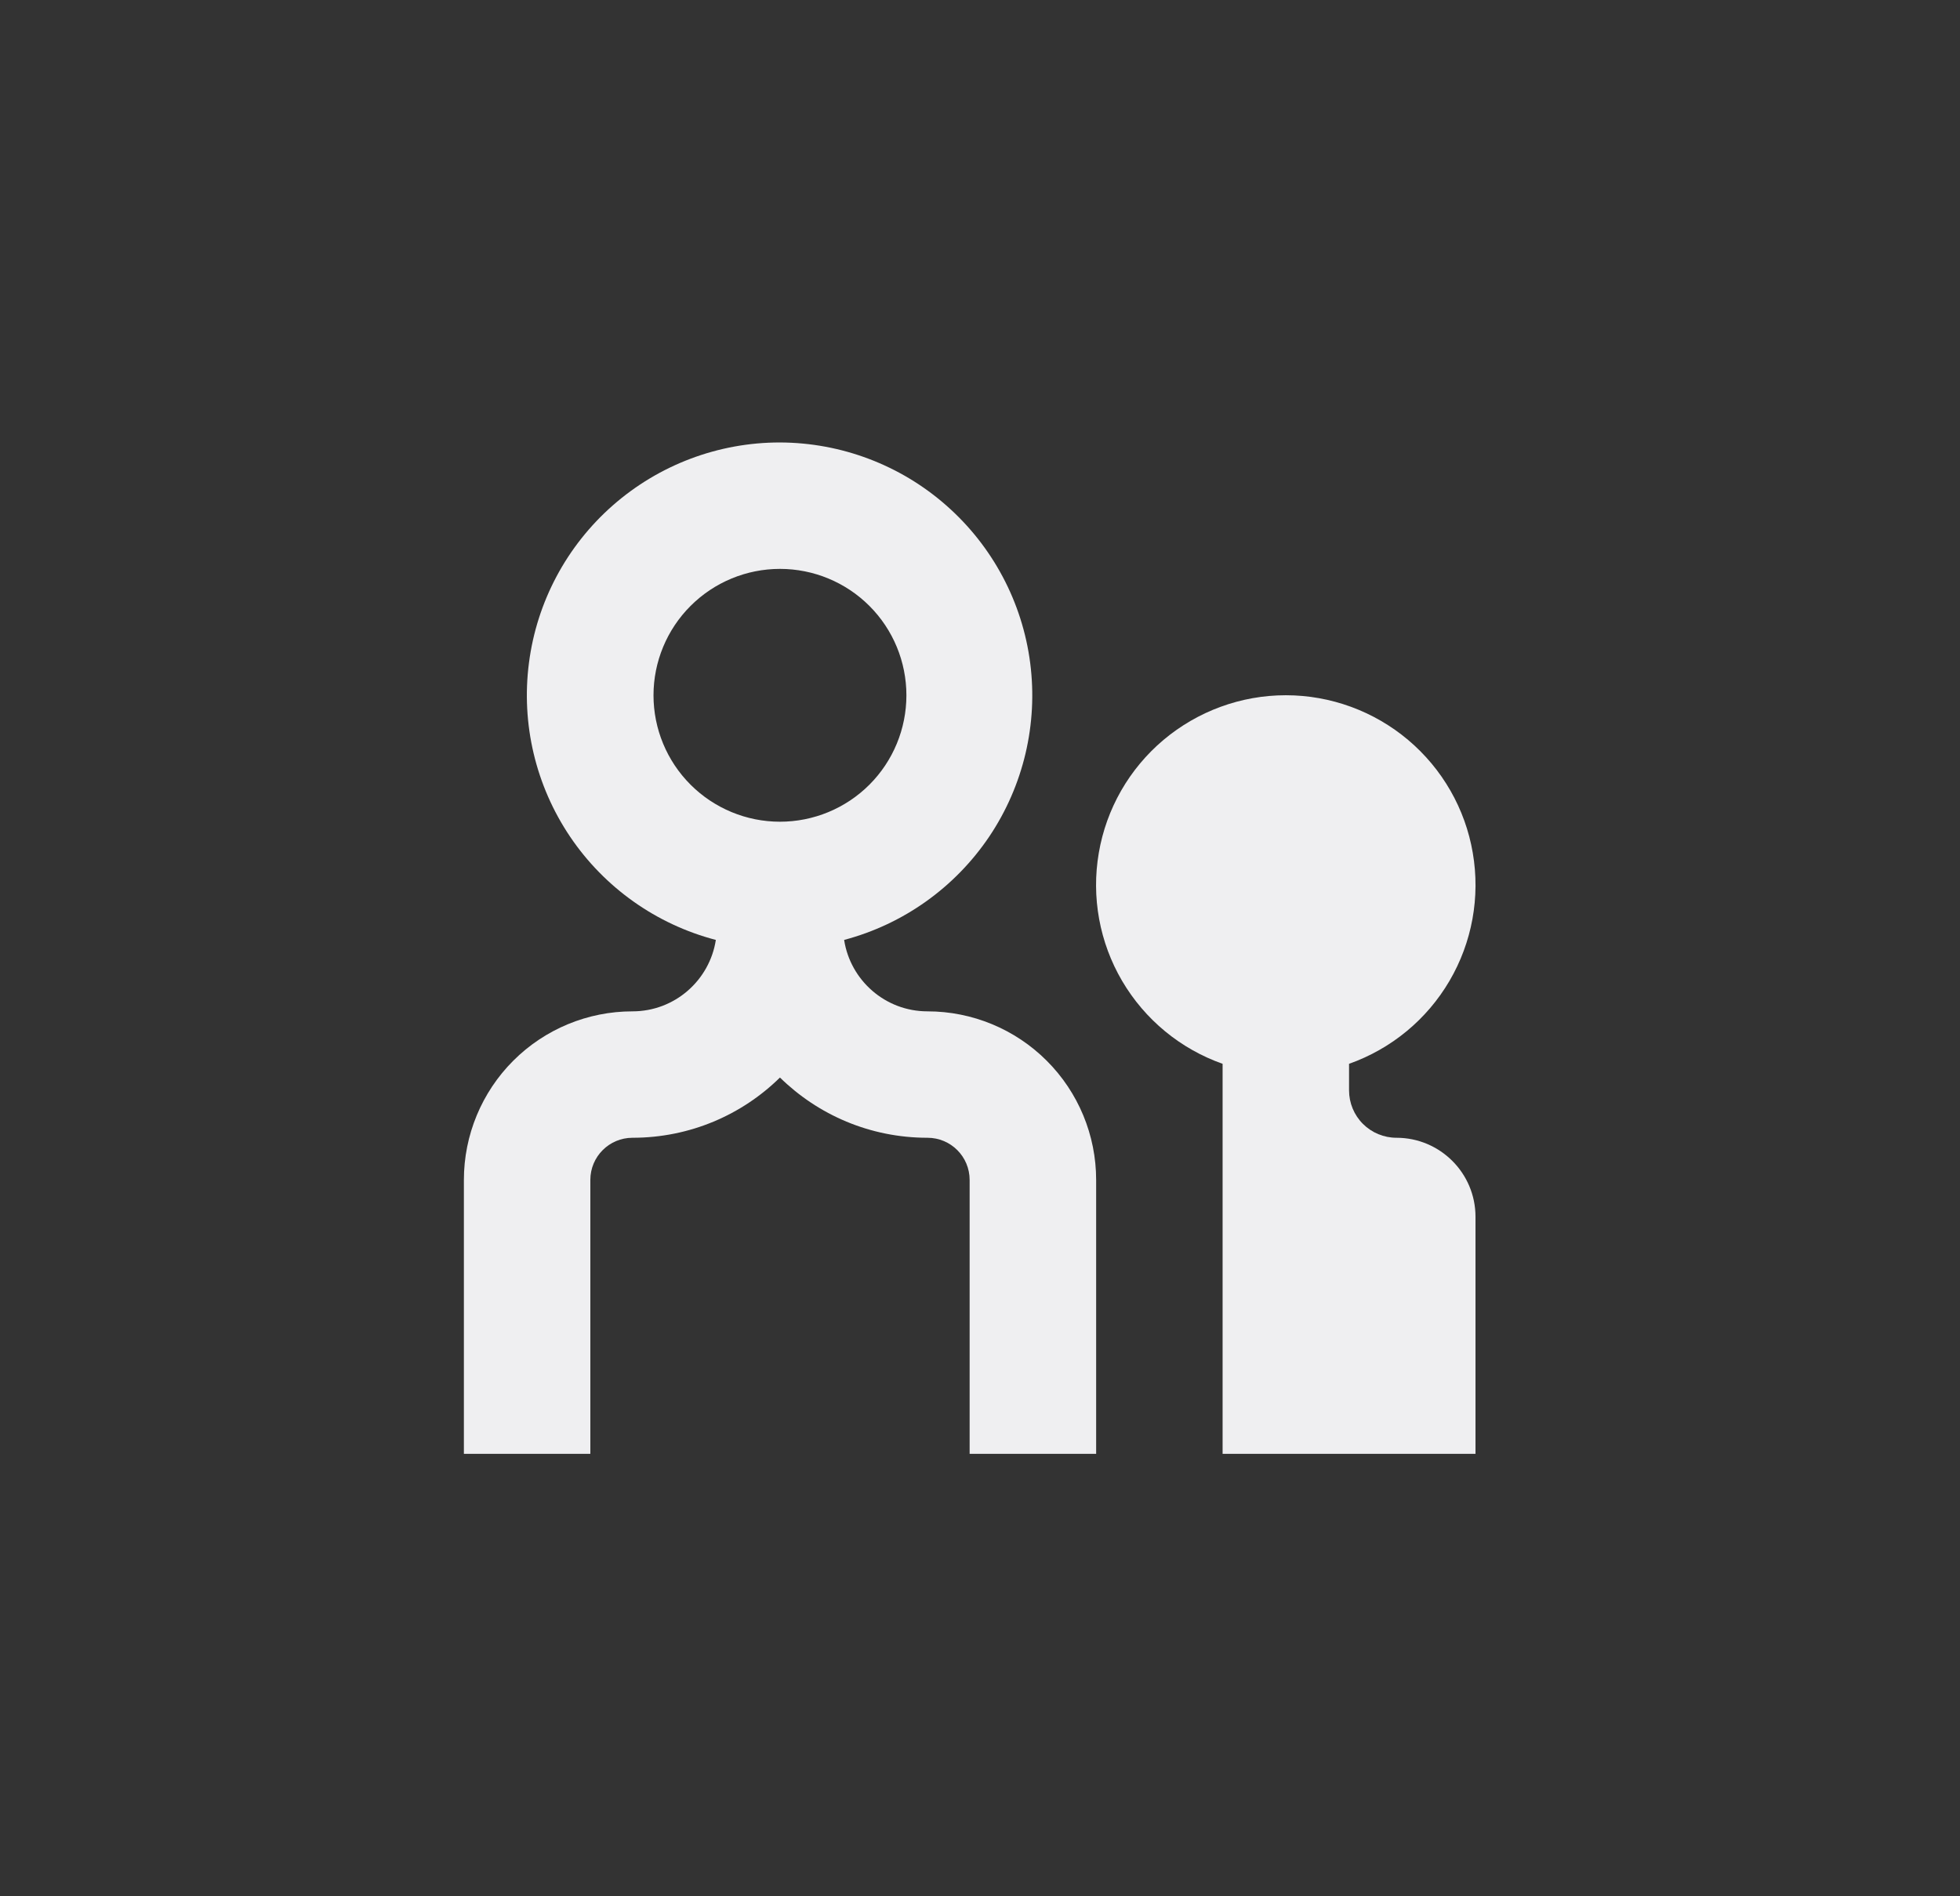 <svg width="31" height="30" viewBox="0 0 31 30" fill="none" xmlns="http://www.w3.org/2000/svg">
<rect x="0" y="0" width="31" height="30" fill="#333333" stroke="none"/>
<path fill-rule="evenodd" clip-rule="evenodd" d="M12.336 7C11.364 6.999 10.424 7.353 9.693 7.995C8.962 8.637 8.49 9.523 8.366 10.488C8.241 11.453 8.473 12.43 9.017 13.237C9.561 14.043 10.38 14.624 11.322 14.87C11.223 15.51 10.671 16 10.004 16C9.296 16 8.618 16.281 8.118 16.781C7.618 17.281 7.337 17.96 7.337 18.667V23H9.337V18.667C9.337 18.299 9.635 18 10.004 18C10.912 18 11.736 17.637 12.336 17.047C12.938 17.637 13.761 18 14.669 18C15.039 18 15.336 18.299 15.336 18.667V23H17.337V18.667C17.337 17.96 17.056 17.281 16.555 16.781C16.055 16.281 15.377 16 14.669 16C14.002 16 13.45 15.51 13.351 14.87C14.29 14.621 15.105 14.039 15.647 13.234C16.188 12.428 16.418 11.453 16.294 10.49C16.17 9.527 15.7 8.643 14.972 8.001C14.244 7.358 13.307 7.003 12.336 7ZM10.336 11C10.336 11.53 10.547 12.039 10.922 12.414C11.297 12.789 11.806 13 12.336 13C12.867 13 13.376 12.789 13.751 12.414C14.126 12.039 14.336 11.53 14.336 11C14.336 10.47 14.126 9.961 13.751 9.586C13.376 9.211 12.867 9 12.336 9C11.806 9 11.297 9.211 10.922 9.586C10.547 9.961 10.336 10.47 10.336 11Z" fill="#EFEFF1"/>
<path d="M19.337 16.83V23H23.337V19.25C23.337 18.56 22.777 18 22.087 18C21.888 18 21.697 17.921 21.556 17.78C21.416 17.64 21.337 17.449 21.337 17.25V16.83C22.004 16.594 22.567 16.13 22.925 15.519C23.283 14.909 23.414 14.191 23.294 13.493C23.175 12.795 22.812 12.162 22.271 11.706C21.73 11.25 21.044 10.999 20.337 10.999C19.629 10.999 18.944 11.25 18.402 11.706C17.861 12.162 17.498 12.795 17.379 13.493C17.259 14.191 17.39 14.909 17.748 15.519C18.107 16.13 18.669 16.594 19.337 16.83Z" fill="#EFEFF1"/>
</svg>
